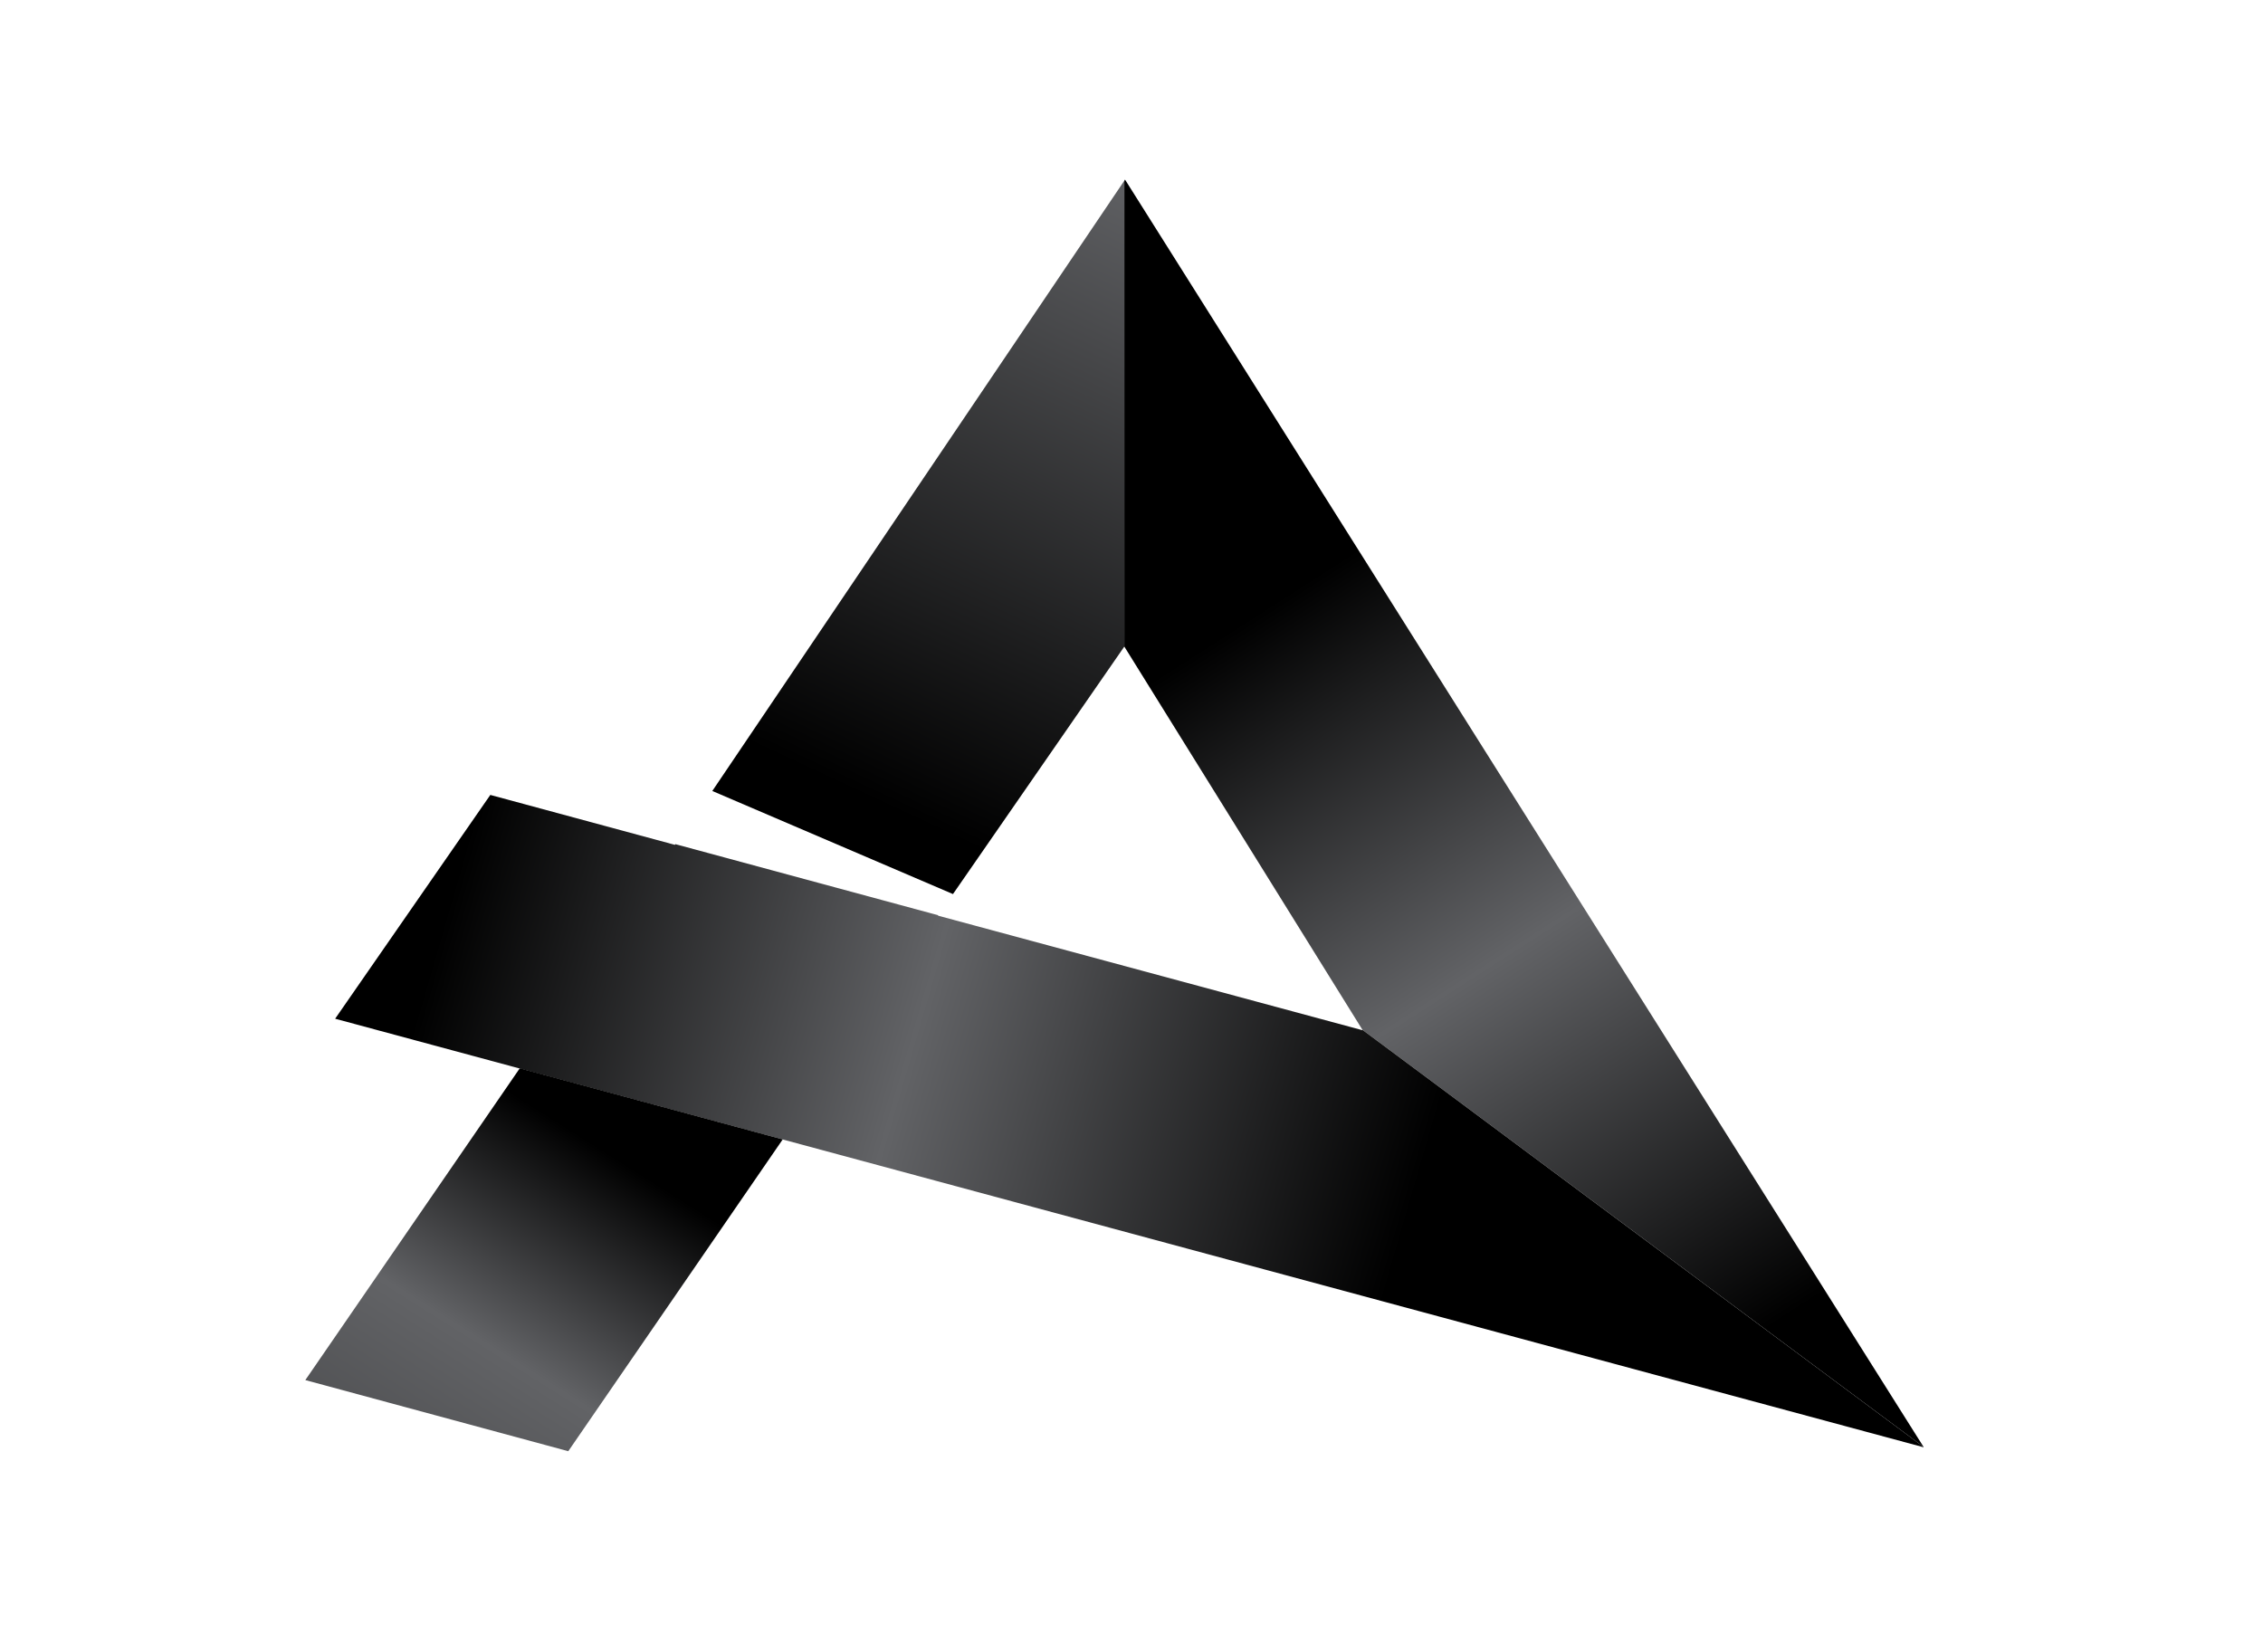 <?xml version="1.0" encoding="UTF-8"?>
<svg width="63px" viewBox="0 0 46 46" version="1.1" xmlns="http://www.w3.org/2000/svg" xmlns:xlink="http://www.w3.org/1999/xlink">
    <!-- Generator: Sketch 53.1 (72631) - https://sketchapp.com -->
    <title>logo-black</title>
    <desc>Created with Sketch.</desc>
    <defs>
        <linearGradient x1="62.415%" y1="98.158%" x2="33.527%" y2="27.324%" id="linearGradient-1">
            <stop stop-color="#000000" offset="0%"></stop>
            <stop stop-color="#626366" offset="52%"></stop>
            <stop stop-color="#000000" offset="100%"></stop>
        </linearGradient>
        <linearGradient x1="46.409%" y1="88.822%" x2="97.707%" y2="-102.518%" id="linearGradient-2">
            <stop stop-color="#000000" offset="0%"></stop>
            <stop stop-color="#626366" offset="52%"></stop>
            <stop stop-color="#000000" offset="100%"></stop>
        </linearGradient>
        <linearGradient x1="68.883%" y1="51.802%" x2="4.319%" y2="44.196%" id="linearGradient-3">
            <stop stop-color="#000000" offset="0%"></stop>
            <stop stop-color="#626366" offset="52%"></stop>
            <stop stop-color="#000000" offset="100%"></stop>
        </linearGradient>
        <linearGradient x1="68.623%" y1="26.341%" x2="-92.777%" y2="231.364%" id="linearGradient-4">
            <stop stop-color="#000000" offset="0%"></stop>
            <stop stop-color="#626366" offset="21%"></stop>
            <stop stop-color="#000000" offset="100%"></stop>
        </linearGradient>
    </defs>
    <g id="Page-1" stroke="none" stroke-width="1" fill="none" fill-rule="evenodd">
        <g id="Artboard" transform="translate(-36, -161)" fill-rule="nonzero">
            <g id="logo-black" transform="translate(36, 161)">
                <g id="Asset-1" transform="translate(0, 5)">
                    <polygon id="Path" fill="url(#linearGradient-1)" points="22.82 0 22.8 0.03 22.8 13 29.43 23.67 45.05 35.28"></polygon>
                    <polygon id="Path" fill="url(#linearGradient-2)" points="11.33 17.02 18.03 19.89 22.8 13 22.8 0.03"></polygon>
                    <polygon id="Path" fill="url(#linearGradient-3)" points="45.05 35.29 45.05 35.28 29.43 23.67 29.43 23.68 17.61 20.49 17.62 20.48 10.3 18.5 10.29 18.52 5.15 17.13 0.83 23.36"></polygon>
                    <polygon id="Path" fill="url(#linearGradient-4)" points="13.29 26.72 5.97 24.74 0 33.42 7.32 35.4"></polygon>
                </g>
            </g>
        </g>
    </g>
</svg>
